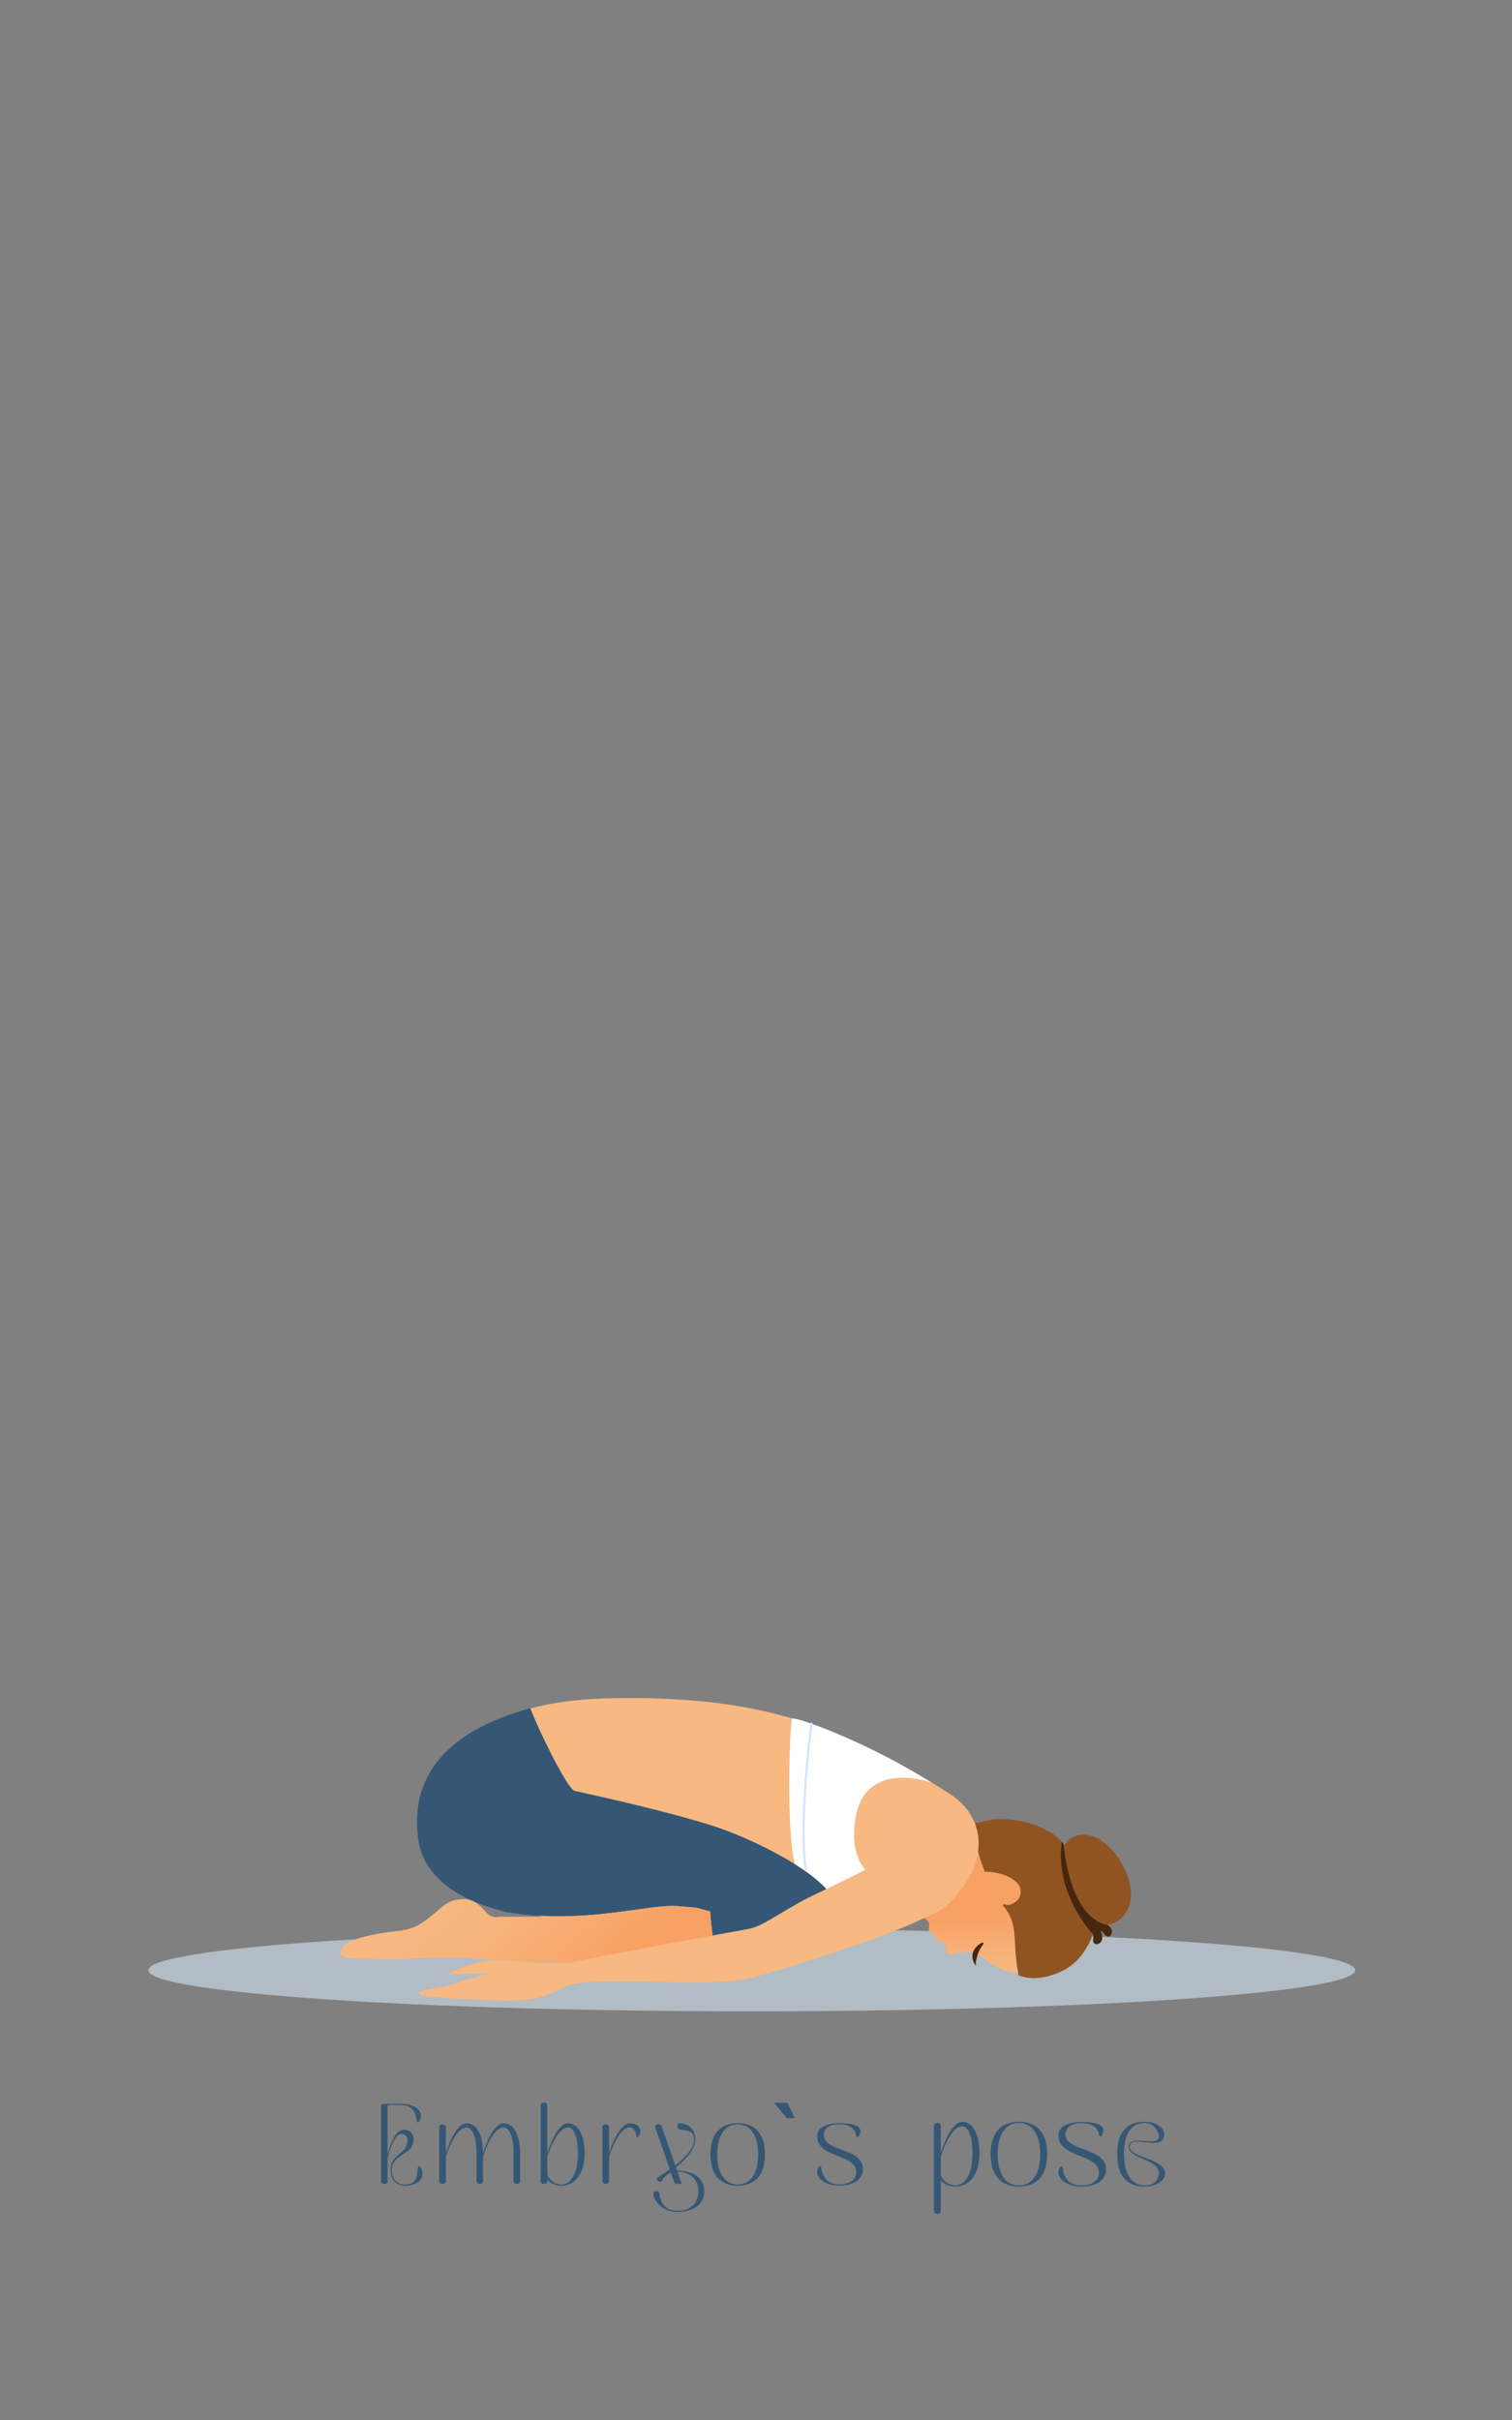 <?xml version="1.0" encoding="utf-8"?>
<!-- Generator: Adobe Illustrator 26.5.0, SVG Export Plug-In . SVG Version: 6.00 Build 0)  -->
<svg version="1.1" id="Layer_1" xmlns="http://www.w3.org/2000/svg" xmlns:xlink="http://www.w3.org/1999/xlink" x="0px" y="0px"
	 viewBox="0 0 250 400" style="enable-background:new 0 0 250 400;" xml:space="preserve">
<rect x="0" y="0" width="250" height="400" fill="#808080" stroke="none"/>
<style type="text/css">
	.st0{enable-background:new    ;}
	.st1{fill:#355775;}
	.st2{fill:#B2BCC4;}
	.st3{fill:url(#SVGID_1_);}
	.st4{fill:#905423;}
	.st5{fill:#46260F;}
	.st6{fill:#F7B882;}
	.st7{fill:#FFFFFF;}
	.st8{fill:url(#SVGID_00000137125580845161834050000011162003619435104908_);}
	.st9{fill:#D1E5FF;}
</style>
<g>
	<g class="st0">
		<path class="st1" d="M157.95,361.41c-0.94,0-1.8-0.37-2.4-1v5.05c0,0.27-0.21,0.48-0.48,0.48h-0.17c-0.27,0-0.48-0.21-0.48-0.48
			v-14.07c0-0.27,0.21-0.48,0.48-0.48h0.17c0.27,0,0.48,0.21,0.48,0.48v4.51c0-0.01,0.01-0.02,0.01-0.03
			c0.98-3.16,2.33-5.15,3.49-5.15l0.03,0.74c-1.23,0-2.55,1.93-3.53,5.09v2.95c0.43,1.06,1.36,1.72,2.4,1.72
			c1.74,0,2.85-2.06,2.85-5.35c0-2.71-0.66-4.41-1.72-4.41l-0.03-0.75c1.78,0,2.9,1.98,2.9,5.15v0.02
			C161.95,359.28,160.41,361.41,157.95,361.41z"/>
		<path class="st1" d="M163.8,356.06c0-3.96,2.09-5.35,4.68-5.35c2.57,0,4.67,1.39,4.67,5.35c0,3.95-2.09,5.35-4.67,5.35
			C165.9,361.41,163.8,360.01,163.8,356.06z M171.99,356.06c0-3.56-1.56-5.16-3.51-5.16c-1.97,0-3.52,1.59-3.52,5.16
			s1.55,5.16,3.52,5.16C170.43,361.22,171.99,359.62,171.99,356.06z"/>
		<path class="st1" d="M182.87,358.61c0,1.72-1.57,2.8-4.06,2.8c-2.9,0.01-4.44-1.77-3.57-3.11c0.23-0.36,0.42-0.34,0.47,0.07
			c0.15,1.18,0.76,2.87,3.1,2.86c1.78-0.01,2.9-0.82,2.9-2.11c0-3.19-6.7-2.36-6.7-6.14c0-1.39,1.38-2.25,3.88-2.24
			c2.89-0.01,4.16,0.83,3.29,2.17c-0.23,0.36-0.42,0.34-0.47-0.07c-0.15-1.18-1.24-1.92-2.82-1.91c-1.78-0.01-2.72,0.71-2.72,1.87
			C176.17,355.64,182.87,354.89,182.87,358.61z"/>
		<path class="st1" d="M192.64,359.22c0,1.35-1.62,2.19-3.28,2.19c-2.74,0-4.64-1.4-4.64-5.36c0-3.96,1.9-5.34,4.49-5.34
			c2-0.01,3.27,1,3.27,2.08c0.01,2.97-5.3-0.01-5.66,1.84C186.41,356.75,192.64,356.66,192.64,359.22z M191.6,359.13
			c0-2.3-5.35-2.32-4.97-4.49c0.35-1.99,5.51,0.64,4.94-1.85c-0.3-0.97-0.97-1.9-2.37-1.89c-1.97,0-3.36,1.58-3.36,5.15
			s1.39,5.17,3.51,5.17C191.03,361.22,191.6,360.08,191.6,359.13z"/>
	</g>
	<g>
		<path class="st2" d="M224.07,325.66c0-3.75-44.67-6.79-99.77-6.79s-99.77,3.04-99.77,6.79c0,3.75,44.67,6.79,99.77,6.79
			S224.07,329.41,224.07,325.66z"/>
		<g>
			<g>
				
					<linearGradient id="SVGID_1_" gradientUnits="userSpaceOnUse" x1="333.591" y1="2309.438" x2="334.117" y2="2319.102" gradientTransform="matrix(1 0 0 1 -172.5 -1992.22)">
					<stop  offset="0" style="stop-color:#F8A164"/>
					<stop  offset="0.1" style="stop-color:#F8A469"/>
					<stop  offset="0.63" style="stop-color:#F7B37B"/>
					<stop  offset="1" style="stop-color:#F7B882"/>
				</linearGradient>
				<path class="st3" d="M159.87,322.62c0.27,0.01,0.53,0.02,0.76,0.04c0.11,0.02,0.21,0.05,0.31,0.07
					c-0.28,0.37-0.19,1.24,0.16,1.7c-0.07-0.51,0.15-1.05,0.57-1.39c0.46,0.25,0.89,0.6,1.34,0.96c0.84,0.66,1.8,1.19,2.8,1.58
					c0.52,0.21,2.03,0.6,3.88,0.71c6.13-16.31-6.09-23.32-6.06-24.88c-1.3,0.05-2.32,0.11-2.77,0.05l-0.1,0.14
					c-1.09-0.17-3.7,6.05-6.6,8.82c-1.23,1.3-2.93,3.19-3.31,3.96c-0.72,1.45,0.46,1.98,1.65,2.51c0.63,0.28,1.17,0.66,1.15,1.41
					c-0.02,0.39-0.14,0.56,0,0.94c0.1,0.24,0.35,0.34,0.57,0.4c0.4,0.1,0.63-0.23,0.39,0.23c-0.19,0.37,0.19,0.86,0.55,1.01
					c0.54,0.22,0.98-0.3,1.22,0.86c0.06,0.3,0.04,0.61,0.12,0.91c0.08,0.32,0.42,0.41,0.72,0.38
					C158.12,322.89,158.98,322.65,159.87,322.62L159.87,322.62z"/>
				<g>
					<path class="st4" d="M164.25,300.7c1.59-0.08,4.69-0.02,7.56,1.22c2.46,1.07,3.52,2.12,3.97,2.8c0.08,0.12,0.14,0.23,0.19,0.34
						c0.47-0.74,1.76-2.28,4.29-1.66c1.66,0.41,3.45,1.88,4.8,3.92c1.74,2.63,2.96,6.65,0.72,9.35c-0.8,0.96-1.83,1.35-2.7,1.5
						c0.18,0.11,0.33,0.24,0.46,0.37c0.47,0.5,0.33,1.19-0.02,1.44c-0.2,0.15-0.55,0.17-0.84-0.21c-0.19-0.25-0.45-0.5-0.77-0.75
						c0.22,0.45,0.34,0.92,0.32,1.32c-0.02,0.54-0.39,0.88-0.73,0.97c-0.46,0.13-0.83-0.2-0.75-0.72c0.04-0.26,0.04-0.57,0.01-0.91
						c-0.81,1.98-2.21,4.82-5.4,6.24c-1.94,0.86-4.54,1.53-6.86,0.6l-0.14-0.05l0.04-0.15c-1.11-5.12,0.23-8.31-2.62-11.37
						l0.22-0.24c0.92,0.45,1.72-0.2,2.1-0.5c0.61-0.47,1.17-2.01-0.1-3.17c-1.93-1.76-5.18-1.67-5.18-1.67s-2.56-6.51-1.49-8.01
						l2.87-0.66L164.25,300.7L164.25,300.7z"/>
					<path class="st5" d="M181.51,321.33c-0.46,0.13-0.83-0.2-0.75-0.72c0.04-0.26,0.04-0.57,0.01-0.91
						c-0.05,0.11-6.44-6.65-5.21-15.28c0.09,0.11,0.17,0.21,0.23,0.31c0.03,0.05,0.05,0.1,0.08,0.14c0,0.03,0,0.05,0,0.08
						c1.44,13.12,7.35,13.2,7.22,13.22c0.18,0.11,0.33,0.24,0.46,0.37c0.47,0.5,0.33,1.19-0.02,1.44c-0.2,0.15-0.55,0.17-0.84-0.21
						c-0.19-0.25-0.45-0.5-0.77-0.75c0.22,0.45,0.34,0.92,0.32,1.32C182.22,320.89,181.85,321.24,181.51,321.33L181.51,321.33z"/>
					<path class="st5" d="M161.34,324.91c0,0-0.12-1.69,1.15-3.44C163.38,320.25,159.33,322.22,161.34,324.91z"/>
					<path class="st6" d="M151.04,314.14c0,0,2.42-3.85,5.72-6.13C155.41,309.61,153.37,311.62,151.04,314.14z"/>
				</g>
			</g>
			<path class="st6" d="M157.12,296.56c-19.77-12.77-34.21-16.09-55.05-15.88c-10.81,0.11-18.69,2.07-23.66,6.44
				c-15.81,13.88-4.79,26.47,11.42,29.7c-0.28,0.09-7-0.03-7.56,0.06c-2.25,0.37-2.45-3.19-5.97-2.93c-2.26,0.17-2.8,0.98-5.04,2.81
				c-2.66,2.18-3.87,2.24-6.68,2.58c-4.39,0.53-7.38,1.58-8.06,2.72c-1.43,2.37,3.65,1.39,7.36,1.85
				c0.66,0.08,10.44-0.82,15.23-0.12c2.16,0.32,41,1.72,46.16,1.15c2.18-0.24,12.6-3.03,12.88-9.87c13.03,5.08,8.72,3.79,17.5,0.02
				C162.13,311.07,164.81,301.64,157.12,296.56L157.12,296.56z"/>
			<path class="st7" d="M153.96,294.62c0,0-13.23-4.76-12.71,9.37c0.35,9.49,13,9.49,13,9.49s-6.5,5.97-10.37,5.62
				c-6.48-0.59-5.74-4.04-5.74-4.04s-4.04-4.74-6.15-5.97c-2.11-1.23-1.52-24.66-0.99-25.01
				C131.54,283.73,142.72,287.59,153.96,294.62z"/>
			<path class="st1" d="M136.96,312.59c-4.08-4.73-14.17-9.2-18.84-10.71c-7.53-2.43-18.8-4.92-23.14-5.87
				c-1.29-0.57-5.82-9.79-7.32-13.69c-4.01,1.31-20.85,5.51-18.48,21.86c0.79,5.44,5.76,9.6,13.57,11.59
				c0.6,0.15,0.49,0.31,1.85,0.42c12.25,1.87,22.62-1.47,27.36-1.12c4.39,0.35,2.63,0.17,5.45,0.88c0.17,2.81,0.91,7.79,1.11,9.21
				c3.34-0.04,5.78-0.1,6.75-0.21c2.18-0.24,12.41-1.06,12.7-7.9c0.05,0.01,0.1,0.03,0.15,0.04
				C138.08,315.53,137.74,313.92,136.96,312.59L136.96,312.59z"/>
			
				<linearGradient id="SVGID_00000140006773129654072170000003245655310998970496_" gradientUnits="userSpaceOnUse" x1="268.197" y1="2322.179" x2="250.187" y2="2300.81" gradientTransform="matrix(1 0 0 1 -172.5 -1992.22)">
				<stop  offset="0" style="stop-color:#F8A164"/>
				<stop  offset="0.1" style="stop-color:#F8A469"/>
				<stop  offset="0.63" style="stop-color:#F7B37B"/>
				<stop  offset="1" style="stop-color:#F7B882"/>
			</linearGradient>
			<path style="fill:url(#SVGID_00000140006773129654072170000003245655310998970496_);" d="M117.42,315.93
				c-2.81-0.7-1.05-0.53-5.45-0.88c-4.16-0.31-12.63,2.21-22.9,1.59c0.25,0.05,0.5,0.12,0.76,0.17c-0.28,0.09-7-0.03-7.56,0.06
				c-2.25,0.37-2.45-3.19-5.97-2.93c-2.26,0.17-2.8,0.98-5.04,2.81c-2.66,2.18-3.87,2.24-6.68,2.58c-4.39,0.53-7.38,1.58-8.06,2.72
				c-1.43,2.37,3.65,1.39,7.36,1.85c0.66,0.08,10.44-0.82,15.23-0.12c1.72,0.25,26.69,1.19,39.4,1.28
				C118.31,323.55,117.59,318.7,117.42,315.93L117.42,315.93z"/>
			<path class="st9" d="M133.23,309.2c-0.09,0-0.16-0.06-0.17-0.15c-1.22-8.07,0.92-24.02,0.94-24.18c0.01-0.1,0.11-0.17,0.2-0.15
				c0.1,0.01,0.16,0.1,0.15,0.2c-0.02,0.16-2.15,16.06-0.94,24.08c0.01,0.1-0.05,0.19-0.15,0.2
				C133.25,309.2,133.24,309.2,133.23,309.2z"/>
			<path class="st6" d="M75.76,327.7c3.73-1.3,5.49-1.6,5.49-1.6s-5.98,0.18-7.04,0.33s3.04-1.85,6.04-2.29
				c2.77-0.41,9.25,0.63,13.84,0.34c2.06-0.67,30.14-5.7,30.11-5.74c2.57-0.68,5.94-3.52,11.55-6.08c2.24-1.03,14.01-6.9,14.09-7.04
				c7.76-3.03,14.65,7.02,2.67,11.53c-8.17,4.04-27.36,9.58-27.4,9.53c-7.15,2.31-25.05-0.35-31.44,1.53c0,0-3.05,2.2-7.63,2.42
				c-4.58,0.22-15.69-0.5-16.32-0.81C67.82,328.88,72.04,329,75.76,327.7z"/>
		</g>
	</g>
	<g class="st0">
		<path class="st1" d="M66.98,361.26c-1.43,0-2.41-0.95-2.41-2.52c0-2.93,2.79-2.47,2.79-5.06c0-0.58-0.41-0.95-0.92-0.95
			c-0.75,0-1.43,0.69-2.35,3.87v3.91c0,0.26-0.2,0.46-0.46,0.46h-0.16c-0.26,0-0.46-0.2-0.46-0.46V348.2c0-0.26,0.2-0.46,0.46-0.46
			h2.99c2.43-0.01,3.74,1.53,2.9,2.82c-0.22,0.35-0.4,0.33-0.45-0.06c-0.14-1.09-0.69-2.47-2.26-2.56l-2.56-0.02V356
			c0.99-3.21,1.72-3.97,2.84-3.97c0.76,0,1.44,0.6,1.44,1.56c0,2.83-3.61,2.27-3.61,5.15c0,1.46,0.91,2.34,2.23,2.34
			c2.09,0.01,1.96-1.62,2.1-2.75c0.05-0.39,0.24-0.41,0.45-0.06C70.37,359.55,69.61,361.26,66.98,361.26z"/>
		<path class="st1" d="M73.72,355.92c0.95-3.05,2.25-4.96,3.36-4.96l0.03,0.71c-1.17,0-2.45,1.86-3.39,4.87v3.97
			c0,0.26-0.23,0.46-0.55,0.46c-0.31,0-0.55-0.2-0.55-0.46v-8.91c0-0.26,0.24-0.46,0.55-0.46c0.32,0,0.55,0.2,0.55,0.46V355.92z
			 M83.22,350.95l0.03,0.71c-1.17,0-2.44,1.85-3.38,4.85v4.01c0,0.26-0.2,0.46-0.46,0.46h-0.16c-0.26,0-0.46-0.2-0.46-0.46v-4.59
			c0-2.62-0.65-4.27-1.66-4.27l-0.03-0.72c1.71,0,2.77,1.9,2.78,4.95C80.81,352.86,82.1,350.95,83.22,350.95z M83.22,350.94
			c1.72,0,2.78,1.92,2.78,4.98v4.59c0,0.26-0.2,0.46-0.46,0.46h-0.16c-0.26,0-0.46-0.2-0.46-0.46v-4.59c0-2.62-0.65-4.27-1.66-4.27
			L83.22,350.94z"/>
		<path class="st1" d="M92.8,361.26c-0.91,0-1.74-0.36-2.31-0.96v0.22c0,0.26-0.2,0.46-0.46,0.46h-0.16c-0.26,0-0.46-0.2-0.46-0.46
			V348c0-0.26,0.2-0.46,0.46-0.46h0.16c0.26,0,0.46,0.2,0.46,0.46v7.95c0-0.01,0.01-0.02,0.01-0.03c0.95-3.05,2.25-4.96,3.36-4.96
			l0.03,0.71c-1.18,0-2.46,1.86-3.4,4.91v2.85c0.42,1.02,1.31,1.65,2.31,1.65c1.68,0,2.75-1.99,2.75-5.16
			c0-2.61-0.64-4.26-1.66-4.26l-0.03-0.72c1.72,0,2.8,1.91,2.8,4.97v0.02C96.66,359.2,95.18,361.26,92.8,361.26z"/>
		<path class="st1" d="M105.66,353.04c-0.23,0.36-0.4,0.33-0.45-0.06c-0.1-0.81-0.53-1.32-1.11-1.32c-1.17,0-2.45,1.86-3.39,4.87
			v3.97c0,0.26-0.23,0.46-0.55,0.46c-0.31,0-0.55-0.2-0.55-0.46v-8.91c0-0.26,0.24-0.46,0.55-0.46c0.32,0,0.55,0.2,0.55,0.46v4.32
			c0.95-3.05,2.25-4.96,3.55-4.96C105.5,350.95,106.32,352.03,105.66,353.04z"/>
		<path class="st1" d="M112.07,358.79c2.41,0,4.37,1.16,4.37,3.41s-1.96,3.42-4.37,3.42c-2.18,0-3.76-1.32-4.04-2.91
			c-0.05-0.28,0.15-0.51,0.41-0.51h0.21c0.23,0,0.39,0.18,0.41,0.44c0.15,1.65,1.13,2.8,3.01,2.8c2.05,0,3.41-1.28,3.41-3.24
			s-1.36-3.23-3.41-3.23h-0.05l0.7,2h-0.81c-0.2,0-0.37-0.13-0.44-0.32l-0.52-1.5c-0.61,0.21-1.11,0.61-1.41,1.16
			c-0.18,0.33-0.47,0.43-0.73,0.18l-0.3-0.29c0.25-0.27,0.55-0.52,0.9-0.73c0.42-0.25,0.87-0.56,1.34-0.89l-2.37-6.82
			c-0.12-0.34,0.05-0.64,0.34-0.64h0.22c0.2,0,0.36,0.12,0.44,0.32l2.27,6.47c1.7-1.34,3.26-2.98,3.13-4.44
			c-0.1-1.19-1.02-1.33-2.26-1.46c-0.28-0.03-0.46-0.21-0.49-0.47l-0.02-0.16c-0.04-0.31,0.15-0.49,0.46-0.45
			c1.33,0.17,2.34,0.73,2.49,2.54c0.14,1.54-1.53,3.48-3.18,4.79l0.18,0.51H112.07z"/>
		<path class="st1" d="M117.47,356.1c0-3.82,2.02-5.16,4.51-5.16c2.48,0,4.5,1.34,4.5,5.16c0,3.81-2.02,5.16-4.5,5.16
			C119.49,361.26,117.47,359.91,117.47,356.1z M125.36,356.1c0-3.44-1.5-4.97-3.38-4.97c-1.9,0-3.39,1.54-3.39,4.97
			c0,3.44,1.49,4.97,3.39,4.97C123.86,361.07,125.36,359.54,125.36,356.1z"/>
	</g>
	<g class="st0">
		<path class="st1" d="M131.42,350.12h-1.32l-2.1-2.55h2.19L131.42,350.12z"/>
	</g>
	<g class="st0">
		<path class="st1" d="M142.69,358.55c0,1.66-1.51,2.7-3.92,2.7c-2.79,0.01-4.28-1.71-3.45-3c0.22-0.35,0.4-0.33,0.46,0.06
			c0.15,1.14,0.74,2.76,2.99,2.75c1.72-0.01,2.8-0.79,2.8-2.04c0-3.07-6.46-2.27-6.46-5.92c0-1.34,1.33-2.17,3.74-2.16
			c2.79-0.01,4.01,0.8,3.17,2.09c-0.22,0.35-0.4,0.33-0.46-0.06c-0.15-1.14-1.19-1.85-2.72-1.85c-1.72-0.01-2.62,0.68-2.62,1.8
			C136.24,355.69,142.69,354.97,142.69,358.55z"/>
	</g>
</g>
</svg>
